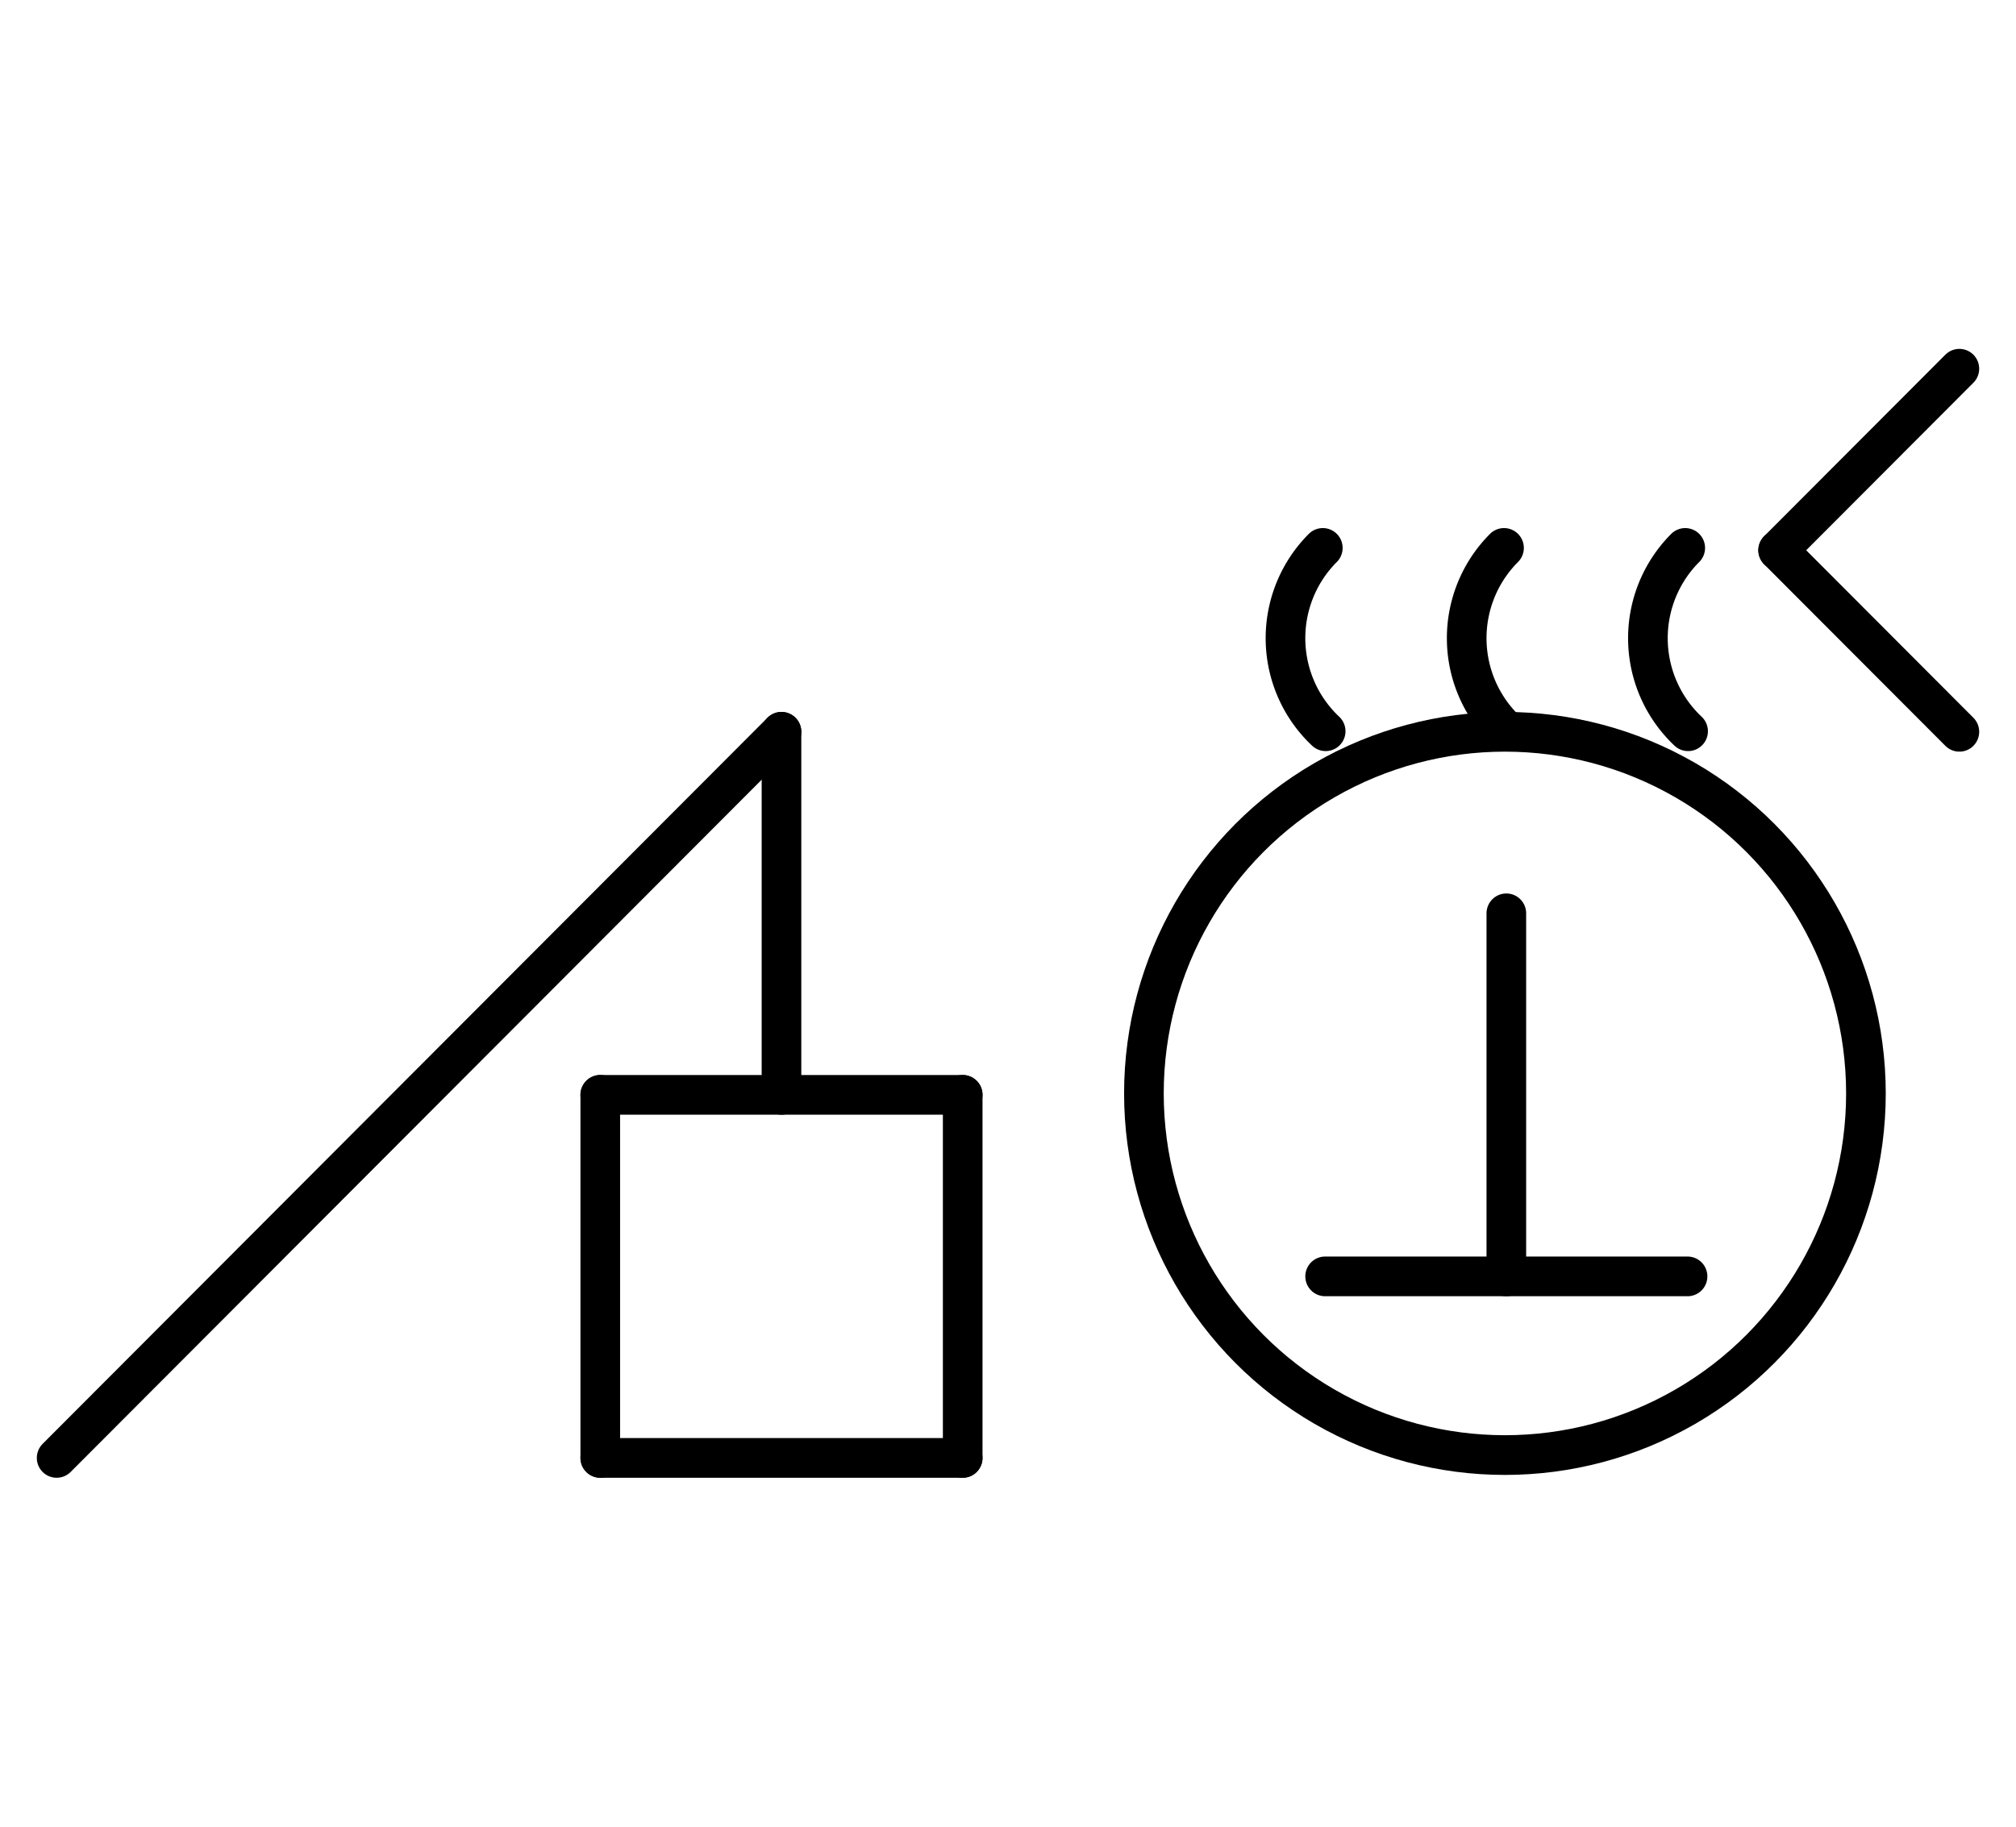<?xml version="1.0" encoding="UTF-8" standalone="no"?>
<!DOCTYPE svg PUBLIC "-//W3C//DTD SVG 1.0//EN" "http://www.w3.org/TR/2001/REC-SVG-20010904/DTD/svg10.dtd">
<svg xmlns="http://www.w3.org/2000/svg" xmlns:xlink="http://www.w3.org/1999/xlink" fill-rule="evenodd" height="8.958in" preserveAspectRatio="none" stroke-linecap="round" viewBox="0 0 712 644" width="9.885in">
<style type="text/css">
.brush0 { fill: rgb(255,255,255); }
.pen0 { stroke: rgb(0,0,0); stroke-width: 1; stroke-linejoin: round; }
.font0 { font-size: 11px; font-family: "MS Sans Serif"; }
.pen1 { stroke: rgb(0,0,0); stroke-width: 14; stroke-linejoin: round; }
.brush1 { fill: none; }
.font1 { font-weight: bold; font-size: 16px; font-family: System, sans-serif; }
</style>
<g>
<circle class="pen1" cx="531.5" cy="385.5" fill="none" r="127.5"/>
<line class="pen1" fill="none" x1="532" x2="532" y1="322" y2="450"/>
<line class="pen1" fill="none" x1="468" x2="596" y1="450" y2="450"/>
<path class="pen1" d="M 467.18,193.18 A 45.0,45.0 0 0 0 468.19,257.798" fill="none"/>
<path class="pen1" d="M 595.18,193.18 A 45.0,45.0 0 0 0 596.19,257.798" fill="none"/>
<path class="pen1" d="M 531.18,193.18 A 45.0,45.0 0 0 0 532.19,257.798" fill="none"/>
<line class="pen1" fill="none" x1="692" x2="628" y1="130" y2="194"/>
<line class="pen1" fill="none" x1="628" x2="692" y1="194" y2="258"/>
<line class="pen1" fill="none" x1="276" x2="20" y1="258" y2="514"/>
<line class="pen1" fill="none" x1="276" x2="276" y1="258" y2="386"/>
<line class="pen1" fill="none" x1="212" x2="340" y1="386" y2="386"/>
<line class="pen1" fill="none" x1="340" x2="340" y1="386" y2="514"/>
<line class="pen1" fill="none" x1="340" x2="212" y1="514" y2="514"/>
<line class="pen1" fill="none" x1="212" x2="212" y1="514" y2="386"/>
</g>
</svg>
